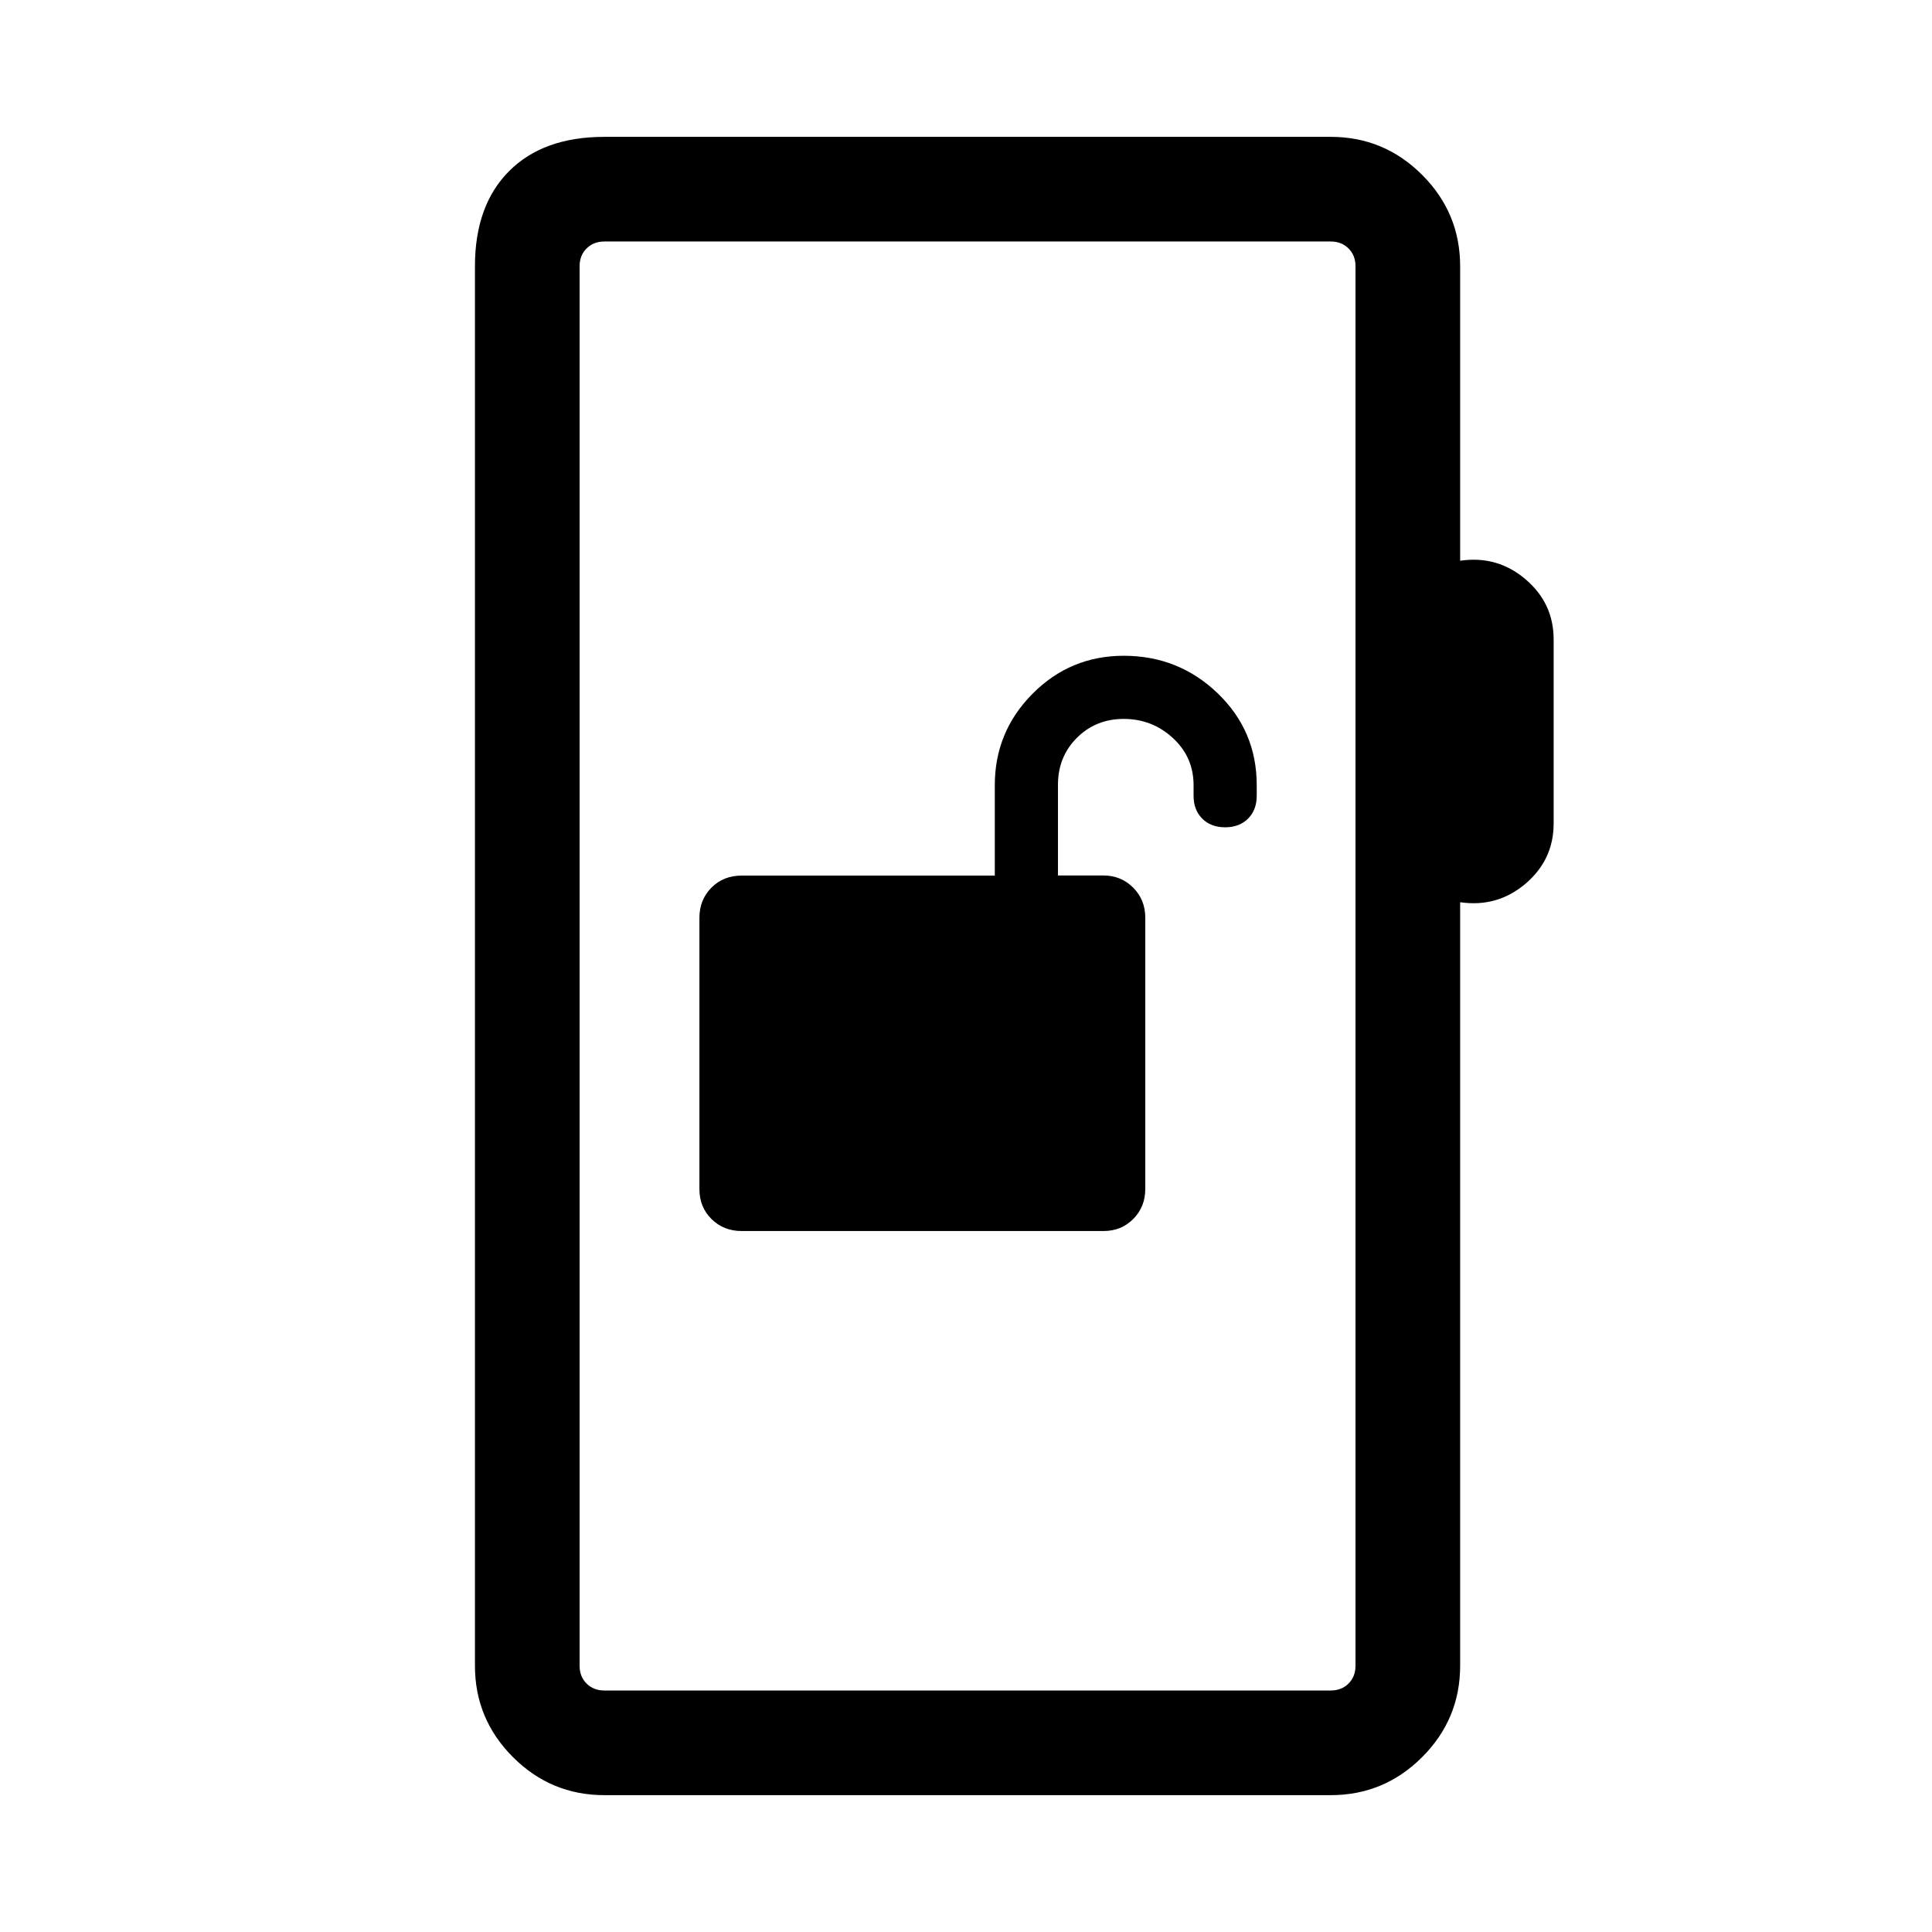 <svg xmlns="http://www.w3.org/2000/svg" height="20" viewBox="0 -960 960 960" width="20"><path d="M368.49-348.31H548.3q8.9 0 14.84-6.01 5.94-6.02 5.94-14.91V-504q0-8.92-6.02-14.95-6.01-6.04-14.91-6.04h-22.46v-44.98q0-14.02 9.41-23.41 9.4-9.39 23.3-9.39 14.06 0 24.37 9.47 10.31 9.46 10.31 23.45v5.24q0 7.07 4.3 11.38 4.31 4.31 11.39 4.31 7.08 0 11.38-4.31 4.31-4.31 4.31-11.38v-5.24q0-27-19.4-45.65-19.41-18.65-46.66-18.65-26.61 0-45.35 18.89-18.74 18.89-18.74 45.41v44.93H368.55q-9.13 0-15.07 6.02-5.94 6.03-5.94 14.93v134.88q0 8.9 6.02 14.84 6.03 5.94 14.93 5.94ZM300.31-68q-26.53 0-45.42-18.89T236-132.31v-695.38Q236-858 253-875q17-17 47.31-17h360.92q26.53 0 45.42 18.89t18.89 45.42v146.31q18.46-2.7 32.46 9.19 14 11.88 14 29.96v91.38q0 18.08-14 29.97-14 11.88-32.46 9.19v379.38q0 26.53-18.89 45.42T661.23-68H300.31Zm0-52h360.92q5.38 0 8.85-3.46 3.46-3.46 3.46-8.85v-695.38q0-5.39-3.46-8.85-3.47-3.46-8.85-3.46H300.31q-5.39 0-8.85 3.46t-3.46 8.85v695.38q0 5.39 3.46 8.85t8.85 3.46ZM288-120v-720 720Z"/></svg>